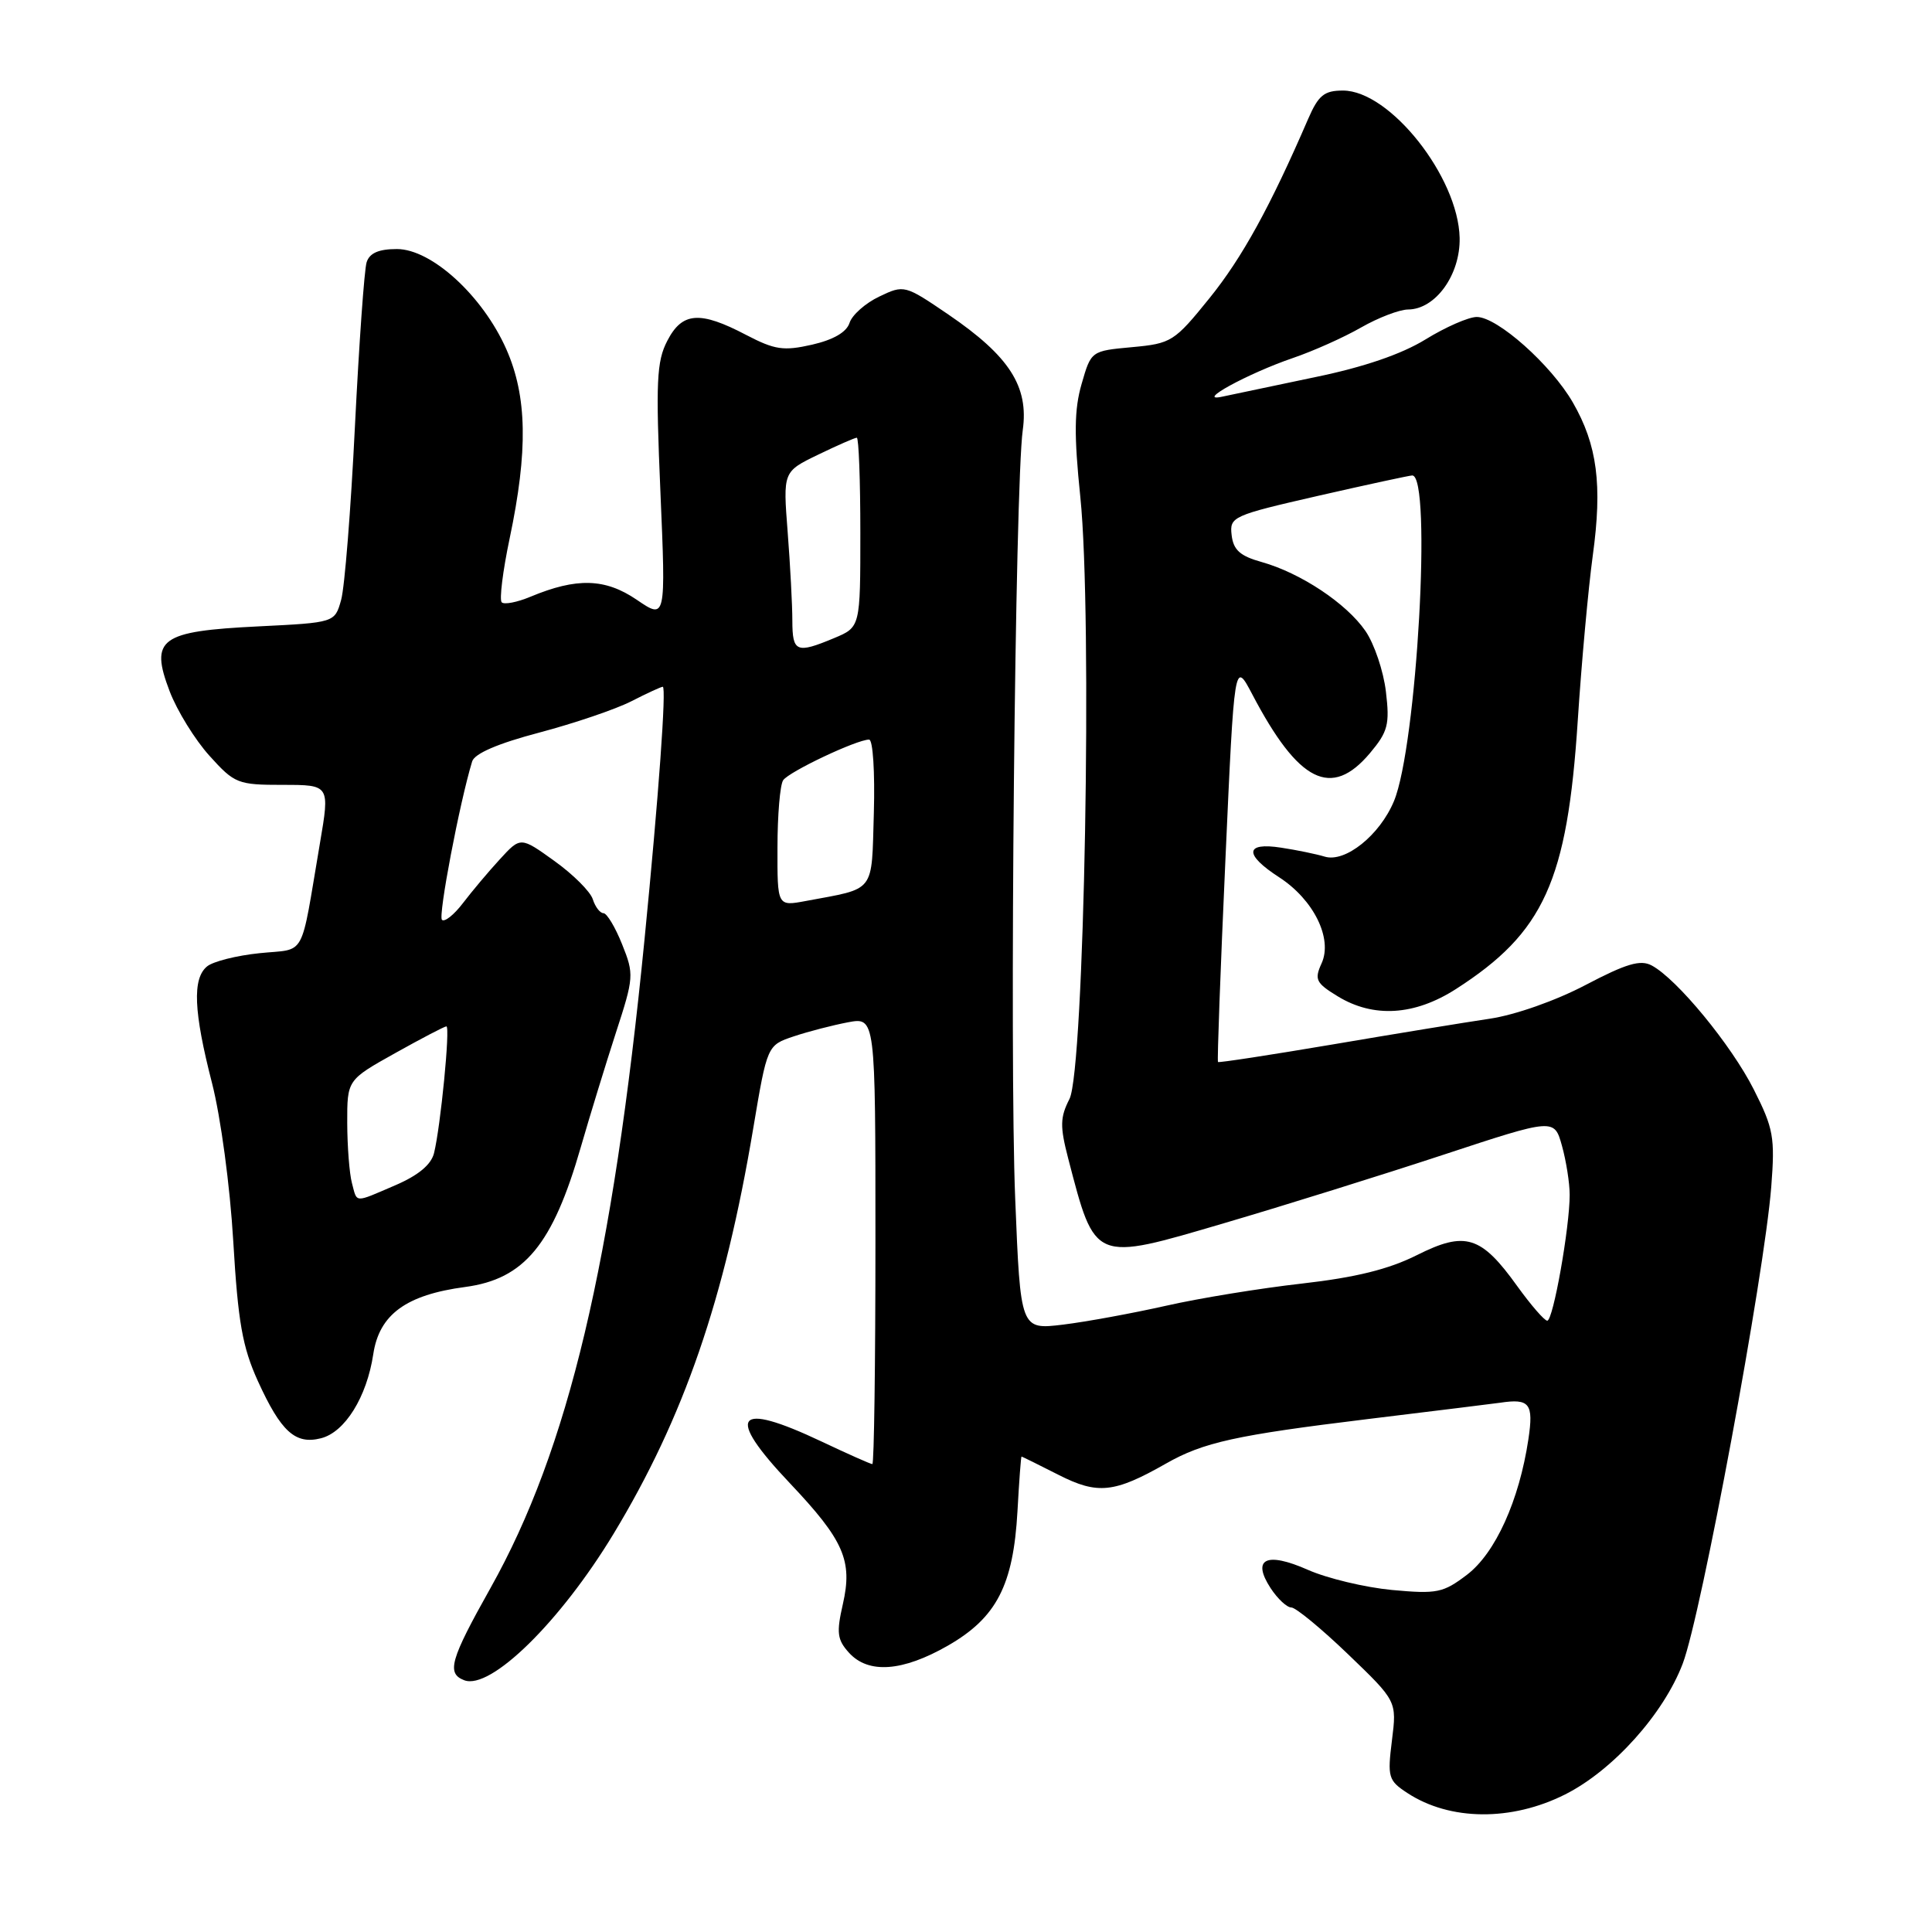 <?xml version="1.0" encoding="UTF-8" standalone="no"?>
<!DOCTYPE svg PUBLIC "-//W3C//DTD SVG 1.1//EN" "http://www.w3.org/Graphics/SVG/1.1/DTD/svg11.dtd" >
<svg xmlns="http://www.w3.org/2000/svg" xmlns:xlink="http://www.w3.org/1999/xlink" version="1.1" viewBox="0 0 256 256">
 <g >
 <path fill="currentColor"
d=" M 207.39 237.77 C 213.71 234.59 220.43 227.12 222.97 220.44 C 225.43 213.98 233.78 168.95 234.70 157.27 C 235.21 150.69 235.00 149.53 232.38 144.35 C 229.41 138.47 222.20 129.71 218.86 127.93 C 217.37 127.13 215.50 127.68 210.11 130.51 C 206.15 132.59 200.77 134.49 197.37 134.99 C 194.14 135.47 184.77 137.00 176.55 138.40 C 168.33 139.79 161.50 140.84 161.39 140.72 C 161.27 140.60 161.71 128.57 162.37 114.00 C 163.56 87.50 163.56 87.50 165.93 92.00 C 172.07 103.70 176.41 105.87 181.53 99.79 C 183.91 96.95 184.16 96.00 183.64 91.64 C 183.32 88.93 182.10 85.31 180.93 83.61 C 178.41 79.95 172.34 75.92 167.17 74.47 C 164.33 73.68 163.43 72.88 163.20 70.92 C 162.91 68.47 163.27 68.31 174.70 65.69 C 181.19 64.21 186.79 63.00 187.13 63.00 C 189.76 63.01 187.74 98.90 184.70 106.17 C 182.82 110.67 178.25 114.33 175.54 113.51 C 174.42 113.17 171.81 112.63 169.75 112.32 C 164.94 111.57 164.83 113.23 169.49 116.24 C 174.07 119.21 176.61 124.36 175.12 127.64 C 174.14 129.79 174.36 130.25 177.26 132.02 C 182.00 134.91 187.43 134.57 192.91 131.06 C 204.59 123.56 207.67 116.77 209.06 95.50 C 209.56 87.80 210.46 77.95 211.05 73.62 C 212.34 64.24 211.65 58.96 208.41 53.33 C 205.54 48.35 198.41 42.00 195.68 42.00 C 194.60 42.00 191.54 43.34 188.88 44.98 C 185.71 46.93 180.69 48.65 174.27 49.97 C 168.90 51.09 163.38 52.25 162.00 52.55 C 158.18 53.40 165.34 49.48 171.34 47.43 C 174.01 46.52 178.06 44.71 180.34 43.40 C 182.63 42.09 185.43 41.02 186.58 41.01 C 190.21 40.99 193.51 36.41 193.41 31.52 C 193.23 23.45 184.17 12.00 177.95 12.00 C 175.46 12.00 174.70 12.62 173.34 15.75 C 168.30 27.41 164.59 34.15 160.27 39.50 C 155.61 45.27 155.22 45.52 150.00 46.00 C 144.58 46.50 144.58 46.50 143.32 50.87 C 142.34 54.26 142.30 57.61 143.15 65.87 C 144.77 81.56 143.68 141.77 141.71 145.62 C 140.46 148.07 140.44 149.25 141.54 153.50 C 145.14 167.32 144.83 167.19 162.26 162.06 C 170.09 159.76 183.13 155.69 191.23 153.02 C 205.95 148.17 205.95 148.17 206.97 151.83 C 207.53 153.85 207.99 156.76 207.99 158.31 C 208.00 162.60 205.80 175.00 205.02 175.00 C 204.65 175.00 202.86 172.94 201.05 170.43 C 196.25 163.73 194.16 163.09 187.75 166.31 C 184.00 168.19 179.63 169.27 172.50 170.08 C 167.00 170.70 158.90 172.02 154.50 173.02 C 150.10 174.01 143.96 175.14 140.86 175.52 C 135.22 176.20 135.22 176.20 134.52 158.85 C 133.75 140.06 134.50 64.34 135.52 57.00 C 136.33 51.20 133.76 47.20 125.67 41.68 C 119.88 37.74 119.80 37.72 116.50 39.30 C 114.67 40.17 112.90 41.74 112.57 42.78 C 112.18 44.01 110.44 45.02 107.61 45.67 C 103.82 46.53 102.67 46.36 98.87 44.38 C 92.73 41.16 90.39 41.34 88.42 45.16 C 87.00 47.89 86.88 50.59 87.51 65.21 C 88.23 82.10 88.23 82.10 84.37 79.47 C 80.18 76.62 76.41 76.52 70.29 79.07 C 68.52 79.81 66.81 80.14 66.48 79.81 C 66.15 79.48 66.62 75.67 67.53 71.35 C 69.98 59.72 69.85 52.52 67.09 46.27 C 63.96 39.20 57.19 33.00 52.59 33.00 C 50.18 33.00 48.97 33.53 48.58 34.75 C 48.27 35.71 47.58 45.50 47.03 56.50 C 46.49 67.50 45.67 77.85 45.20 79.50 C 44.36 82.50 44.36 82.50 34.22 83.00 C 21.19 83.64 19.83 84.64 22.48 91.60 C 23.47 94.19 25.85 98.04 27.76 100.15 C 31.08 103.83 31.50 104.00 37.47 104.00 C 43.71 104.00 43.71 104.00 42.39 111.75 C 39.74 127.34 40.66 125.65 34.41 126.30 C 31.36 126.61 28.22 127.40 27.43 128.06 C 25.47 129.68 25.66 134.05 28.09 143.50 C 29.25 148.02 30.48 157.16 30.91 164.50 C 31.54 175.18 32.12 178.48 34.17 183.00 C 37.23 189.71 39.13 191.44 42.52 190.58 C 45.70 189.79 48.60 185.12 49.46 179.44 C 50.25 174.17 53.81 171.57 61.65 170.53 C 69.48 169.48 73.24 164.93 76.96 152.00 C 78.15 147.88 80.24 141.07 81.60 136.87 C 84.00 129.51 84.03 129.10 82.43 125.12 C 81.53 122.86 80.41 121.00 79.96 121.00 C 79.51 121.00 78.87 120.17 78.55 119.16 C 78.23 118.14 75.94 115.86 73.47 114.09 C 68.98 110.86 68.98 110.86 66.24 113.85 C 64.73 115.49 62.53 118.11 61.34 119.67 C 60.15 121.23 58.90 122.22 58.56 121.88 C 58.04 121.37 60.89 106.39 62.56 100.90 C 62.87 99.85 65.99 98.51 71.46 97.07 C 76.10 95.84 81.58 93.98 83.66 92.92 C 85.73 91.86 87.60 91.00 87.82 91.00 C 88.32 91.00 87.28 105.43 85.40 124.50 C 81.17 167.34 75.31 192.03 65.00 210.41 C 59.65 219.94 59.14 221.73 61.51 222.64 C 64.99 223.98 74.24 214.90 81.30 203.24 C 90.62 187.82 96.02 172.15 99.81 149.50 C 101.66 138.50 101.66 138.50 105.19 137.32 C 107.13 136.67 110.36 135.84 112.36 135.46 C 116.00 134.78 116.00 134.78 116.00 164.39 C 116.00 180.67 115.82 194.00 115.59 194.00 C 115.36 194.00 112.33 192.65 108.84 191.00 C 97.44 185.61 96.05 187.44 104.65 196.52 C 111.83 204.11 113.00 206.79 111.68 212.57 C 110.82 216.33 110.93 217.27 112.49 218.99 C 115.06 221.83 119.59 221.50 125.61 218.05 C 132.05 214.35 134.27 210.06 134.82 200.25 C 135.04 196.26 135.28 193.00 135.36 193.00 C 135.44 193.01 137.66 194.10 140.29 195.44 C 145.45 198.06 147.65 197.83 154.50 193.93 C 159.46 191.11 163.72 190.17 181.27 188.03 C 190.50 186.90 198.37 185.94 198.77 185.87 C 202.69 185.28 203.23 185.97 202.52 190.71 C 201.30 198.83 198.15 205.78 194.40 208.65 C 191.22 211.07 190.41 211.23 184.44 210.68 C 180.87 210.34 175.85 209.14 173.30 208.01 C 167.78 205.57 165.82 206.54 168.37 210.45 C 169.29 211.85 170.52 213.00 171.11 213.00 C 171.69 213.00 175.08 215.79 178.63 219.20 C 185.09 225.41 185.09 225.41 184.44 230.61 C 183.83 235.49 183.96 235.93 186.48 237.58 C 192.12 241.28 200.28 241.35 207.39 237.77 Z  M 46.63 156.75 C 46.30 155.51 46.02 151.93 46.01 148.80 C 46.00 143.10 46.00 143.10 52.35 139.55 C 55.84 137.60 58.90 136.00 59.15 136.00 C 59.68 136.00 58.38 149.30 57.51 152.80 C 57.13 154.33 55.41 155.75 52.39 157.05 C 46.84 159.43 47.35 159.45 46.63 156.75 Z  M 103.02 112.30 C 103.02 108.01 103.36 104.00 103.77 103.39 C 104.52 102.26 113.52 98.00 115.16 98.00 C 115.67 98.00 115.94 102.33 115.79 107.68 C 115.47 118.48 116.11 117.64 106.75 119.39 C 103.00 120.09 103.00 120.09 103.02 112.30 Z  M 104.99 82.25 C 104.99 80.19 104.71 74.90 104.37 70.50 C 103.75 62.50 103.75 62.50 108.40 60.25 C 110.96 59.01 113.27 58.00 113.53 58.00 C 113.79 58.00 114.00 63.65 114.00 70.55 C 114.00 83.10 114.00 83.10 110.53 84.55 C 105.53 86.64 105.00 86.42 104.99 82.25 Z "/>
</g>
</svg>